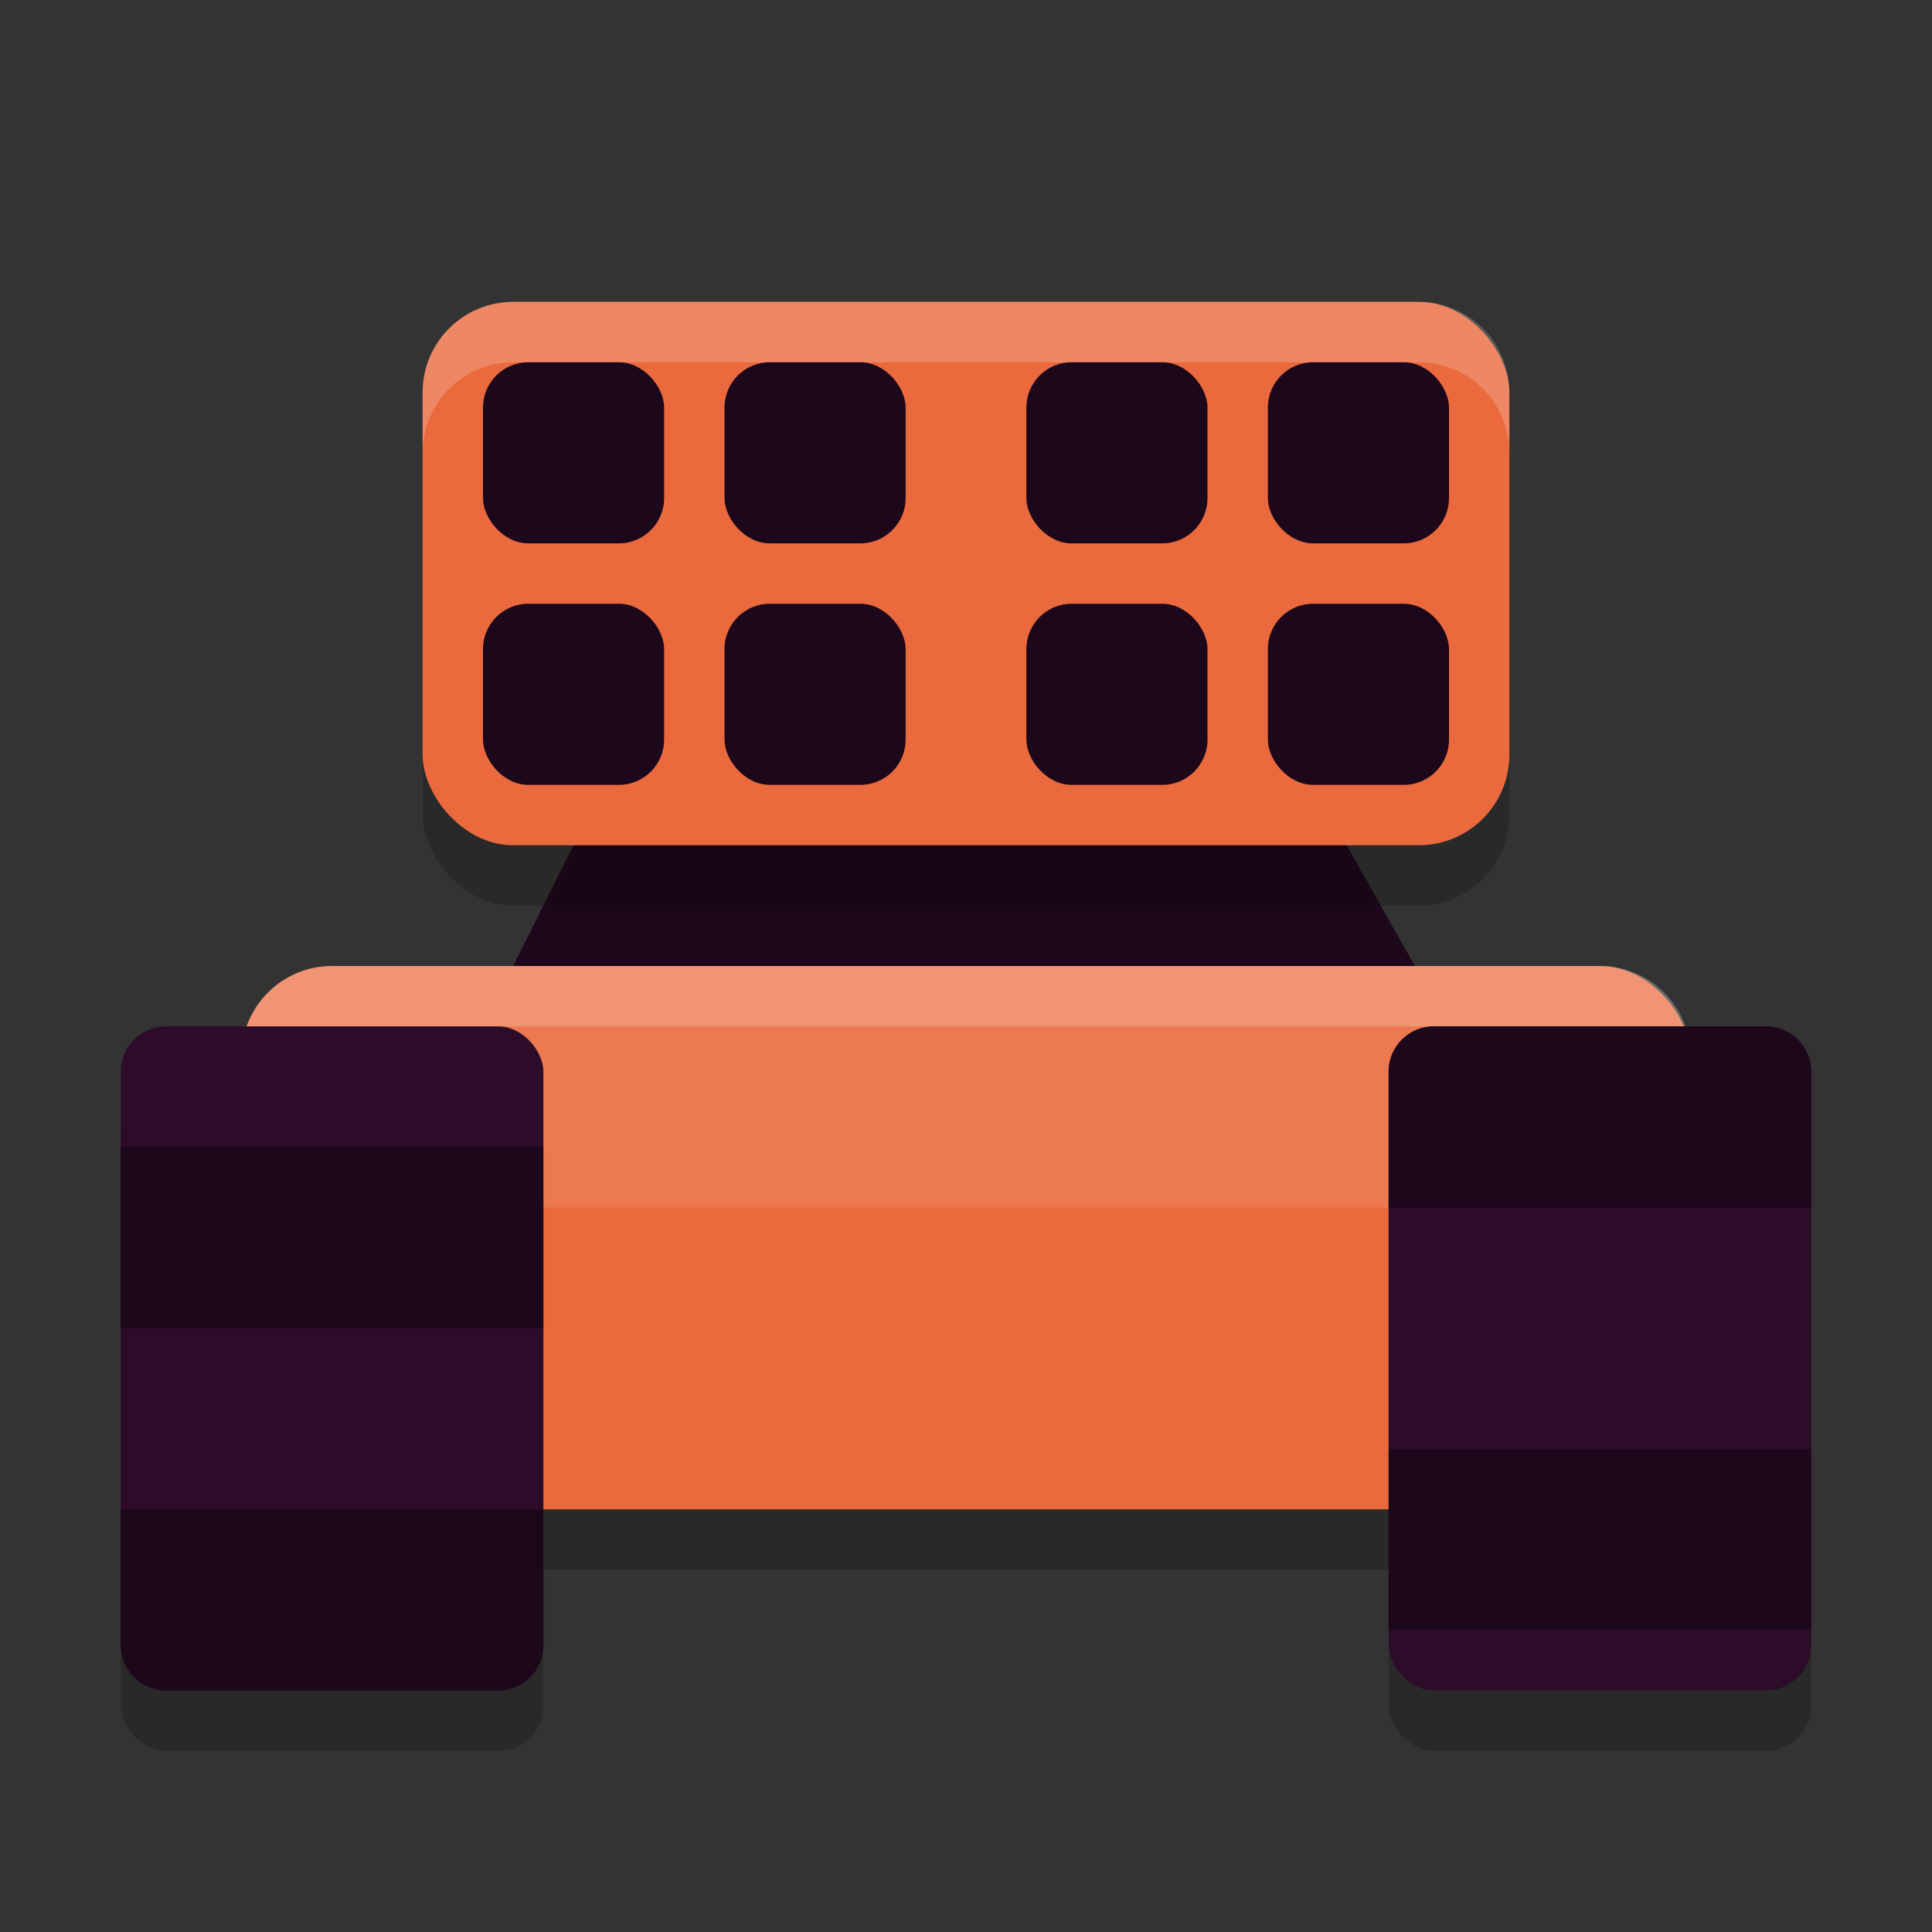 <svg xmlns="http://www.w3.org/2000/svg" width="32" height="32" version="1">
 <rect width="100%" height="100%" fill="#333333" stroke="none"/>
 <path style="fill:#1d081b" d="M 8,17 11,11 H 20.612 L 24,17 Z"/>
 <rect style="opacity:0.2" width="18" height="9" x="7" y="6" rx="1.5" ry="1.5"/>
 <rect style="opacity:0.2" width="24" height="9" x="4" y="17" rx="1.5" ry="1.5"/>
 <rect style="fill:#ea6a3d" width="24" height="9" x="4" y="16" rx="1.5" ry="1.5"/>
 <path style="fill:#ffffff;opacity:0.1" d="M 5.5 16 C 4.669 16 4 16.669 4 17.5 L 4 21.5 C 4 20.669 4.669 20 5.5 20 L 26.5 20 C 27.331 20 28 20.669 28 21.5 L 28 17.5 C 28 16.669 27.331 16 26.5 16 L 5.5 16 z"/>
 <rect style="opacity:0.2" width="7" height="11" x="23" y="18" rx=".75" ry=".75"/>
 <rect style="opacity:0.2" width="7" height="11" x="2" y="18" rx=".75" ry=".75"/>
 <path style="fill:#ffffff;opacity:0.2" d="M 5.5 16 C 4.669 16 4 16.669 4 17.5 L 4 18.5 C 4 17.669 4.669 17 5.5 17 L 26.5 17 C 27.331 17 28 17.669 28 18.5 L 28 17.5 C 28 16.669 27.331 16 26.5 16 L 5.5 16 z"/>
 <rect style="fill:#2d0c2a" width="7" height="11" x="2" y="17" rx=".75" ry=".75"/>
 <rect style="fill:#ea6a3d" width="18" height="9" x="7" y="5" rx="1.5" ry="1.5"/>
 <rect style="fill:#2d0c2a" width="7" height="11" x="23" y="17" rx=".75" ry=".75"/>
 <g style="fill:#1d081b">
  <rect style="fill:#1d081b" width="3" height="3" x="8" y="6" rx=".75" ry=".75"/>
  <rect style="fill:#1d081b" width="3" height="3" x="12" y="6" rx=".75" ry=".75"/>
  <rect style="fill:#1d081b" width="3" height="3" x="17" y="6" rx=".75" ry=".75"/>
  <rect style="fill:#1d081b" width="3" height="3" x="21" y="6" rx=".75" ry=".75"/>
  <rect style="fill:#1d081b" width="3" height="3" x="21" y="10" rx=".75" ry=".75"/>
  <rect style="fill:#1d081b" width="3" height="3" x="17" y="10" rx=".75" ry=".75"/>
  <rect style="fill:#1d081b" width="3" height="3" x="12" y="10" rx=".75" ry=".75"/>
  <rect style="fill:#1d081b" width="3" height="3" x="8" y="10" rx=".75" ry=".75"/>
 </g>
 <path style="opacity:0.2;fill:#ffffff" d="M 8.5 5 C 7.669 5 7 5.669 7 6.5 L 7 7.5 C 7 6.669 7.669 6 8.5 6 L 23.5 6 C 24.331 6 25 6.669 25 7.5 L 25 6.5 C 25 5.669 24.331 5 23.5 5 L 8.5 5 z"/>
 <path style="fill:#1d081b" d="M 23.75,17 C 23.334,17 23,17.334 23,17.75 l 0,2.25 7,0 0,-2.25 C 30,17.334 29.666,17 29.25,17 Z"/>
 <path style="fill:#1d081b" d="m 23,24 0,3 7,0 0,-3 z"/>
 <path style="fill:#1d081b" d="M 2.75,28 C 2.334,28 2,27.666 2,27.25 L 2,25 9,25 9,27.25 C 9,27.666 8.665,28 8.25,28 Z"/>
 <path style="fill:#1d081b" d="m 2,22 0,-3 7,0 0,3 z"/>
</svg>
